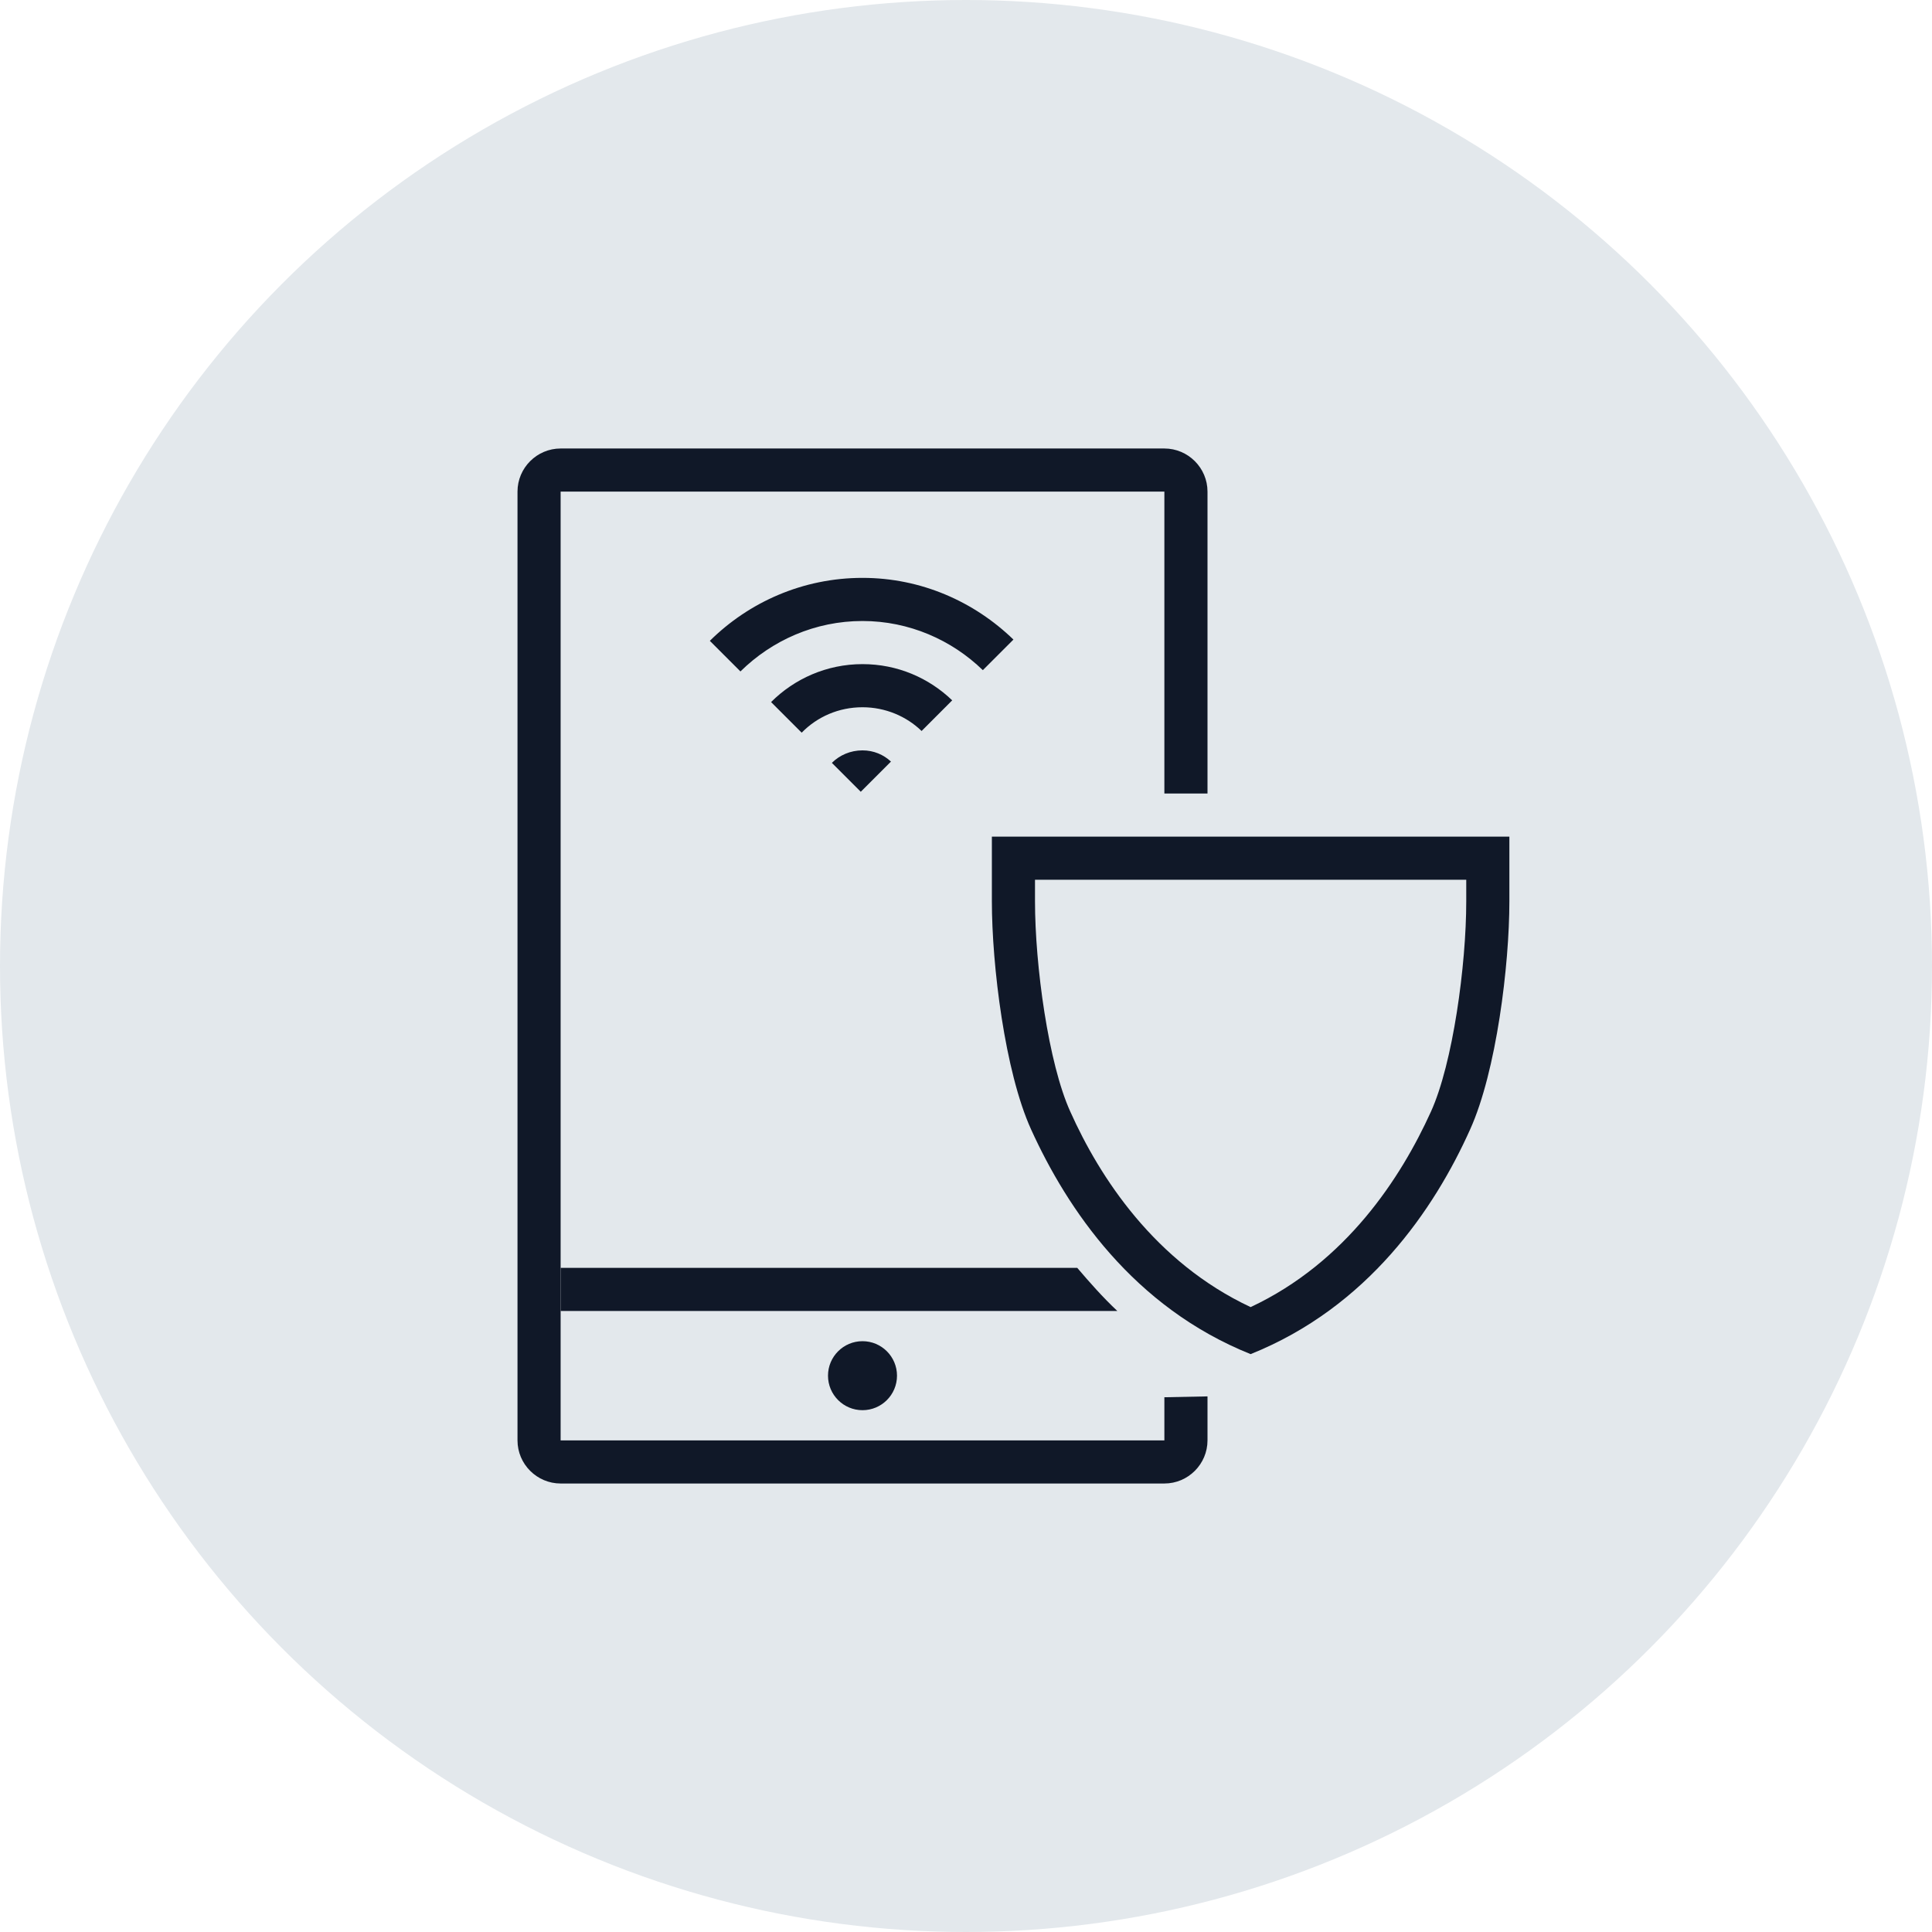 <?xml version="1.0" encoding="UTF-8"?>
<svg width="56px" height="56px" viewBox="0 0 56 56" version="1.1" xmlns="http://www.w3.org/2000/svg" xmlns:xlink="http://www.w3.org/1999/xlink">
    <!-- Generator: Sketch 57.1 (83088) - https://sketch.com -->
    <title>229-G56px</title>
    <desc>Created with Sketch.</desc>
    <g id="NEW_icons" stroke="none" stroke-width="1" fill="none" fill-rule="evenodd">
        <g id="icons_UD_new-Copy" transform="translate(-1728, -29128)">
            <g id="229-G56px" transform="translate(1728, 29128)">
                <circle id="Oval-Copy-1431" fill="#E3E8EC" cx="28" cy="28" r="28"></circle>
                <g id="229-B32px-Copy-3" transform="translate(10, 8)">
                    <path d="M6.25,5 L23.75,5 C24.438,5 25,5.562 25,6.25 L25,15 L23.75,15 L23.75,6.25 L6.25,6.25 L6.25,33.75 L23.75,33.75 L23.75,32.5 L25,32.475 L25,33.75 C25,34.438 24.438,35 23.75,35 L6.25,35 C5.562,35 5,34.438 5,33.75 L5,6.25 C5,5.562 5.562,5 6.25,5 Z" id="Path" fill="#101828" fill-rule="nonzero"></path>
                    <circle id="Oval" fill="#101828" fill-rule="nonzero" cx="15" cy="31.875" r="1"></circle>
                    <path d="M32.5,17.5 L32.5,18.125 C32.5,19.975 32.112,22.825 31.475,24.225 C30.613,26.125 29.025,28.587 26.25,29.887 C23.475,28.587 21.875,26.125 21.025,24.225 C20.387,22.825 20,19.975 20,18.125 L20,17.5 L32.5,17.5 L32.5,17.5 Z M33.75,16.25 L18.75,16.25 L18.75,18.125 C18.75,19.975 19.125,23.062 19.887,24.738 C20.938,27.05 22.85,29.887 26.25,31.25 C29.65,29.887 31.575,27.05 32.612,24.738 C33.375,23.05 33.75,19.975 33.75,18.125 L33.75,16.25 L33.75,16.25 Z" id="Shape" fill="#101828" fill-rule="nonzero"></path>
                    <path d="M21.225,28.75 C21.587,29.175 21.962,29.6 22.387,30 L6.25,30 L6.25,28.75 L21.225,28.75 Z" id="Path" fill="#101828" fill-rule="nonzero"></path>
                    <g id="Group" transform="translate(10, 8.75)" fill="#101828" fill-rule="nonzero">
                        <path d="M5,3.75 C5.662,3.75 6.275,4.013 6.713,4.438 L7.6,3.55 C6.925,2.9 6.013,2.5 5,2.5 C3.962,2.5 3.025,2.925 2.35,3.6 L3.237,4.487 C3.688,4.025 4.312,3.75 5,3.75 Z" id="Path"></path>
                        <path d="M5.825,5.325 C5.612,5.125 5.325,5 5,5 C4.65,5 4.338,5.138 4.112,5.362 L4.95,6.2 L5.825,5.325 Z" id="Path"></path>
                        <path d="M5,1.25 C6.35,1.25 7.588,1.8 8.488,2.675 L9.375,1.788 C8.238,0.688 6.7,0 5,0 C3.275,0 1.712,0.7 0.575,1.825 L1.462,2.712 C2.375,1.812 3.625,1.25 5,1.25 Z" id="Path"></path>
                    </g>
                    <rect id="Rectangle" x="0" y="0" width="40" height="40"></rect>
                </g>
            </g>
        </g>
    </g>
</svg>